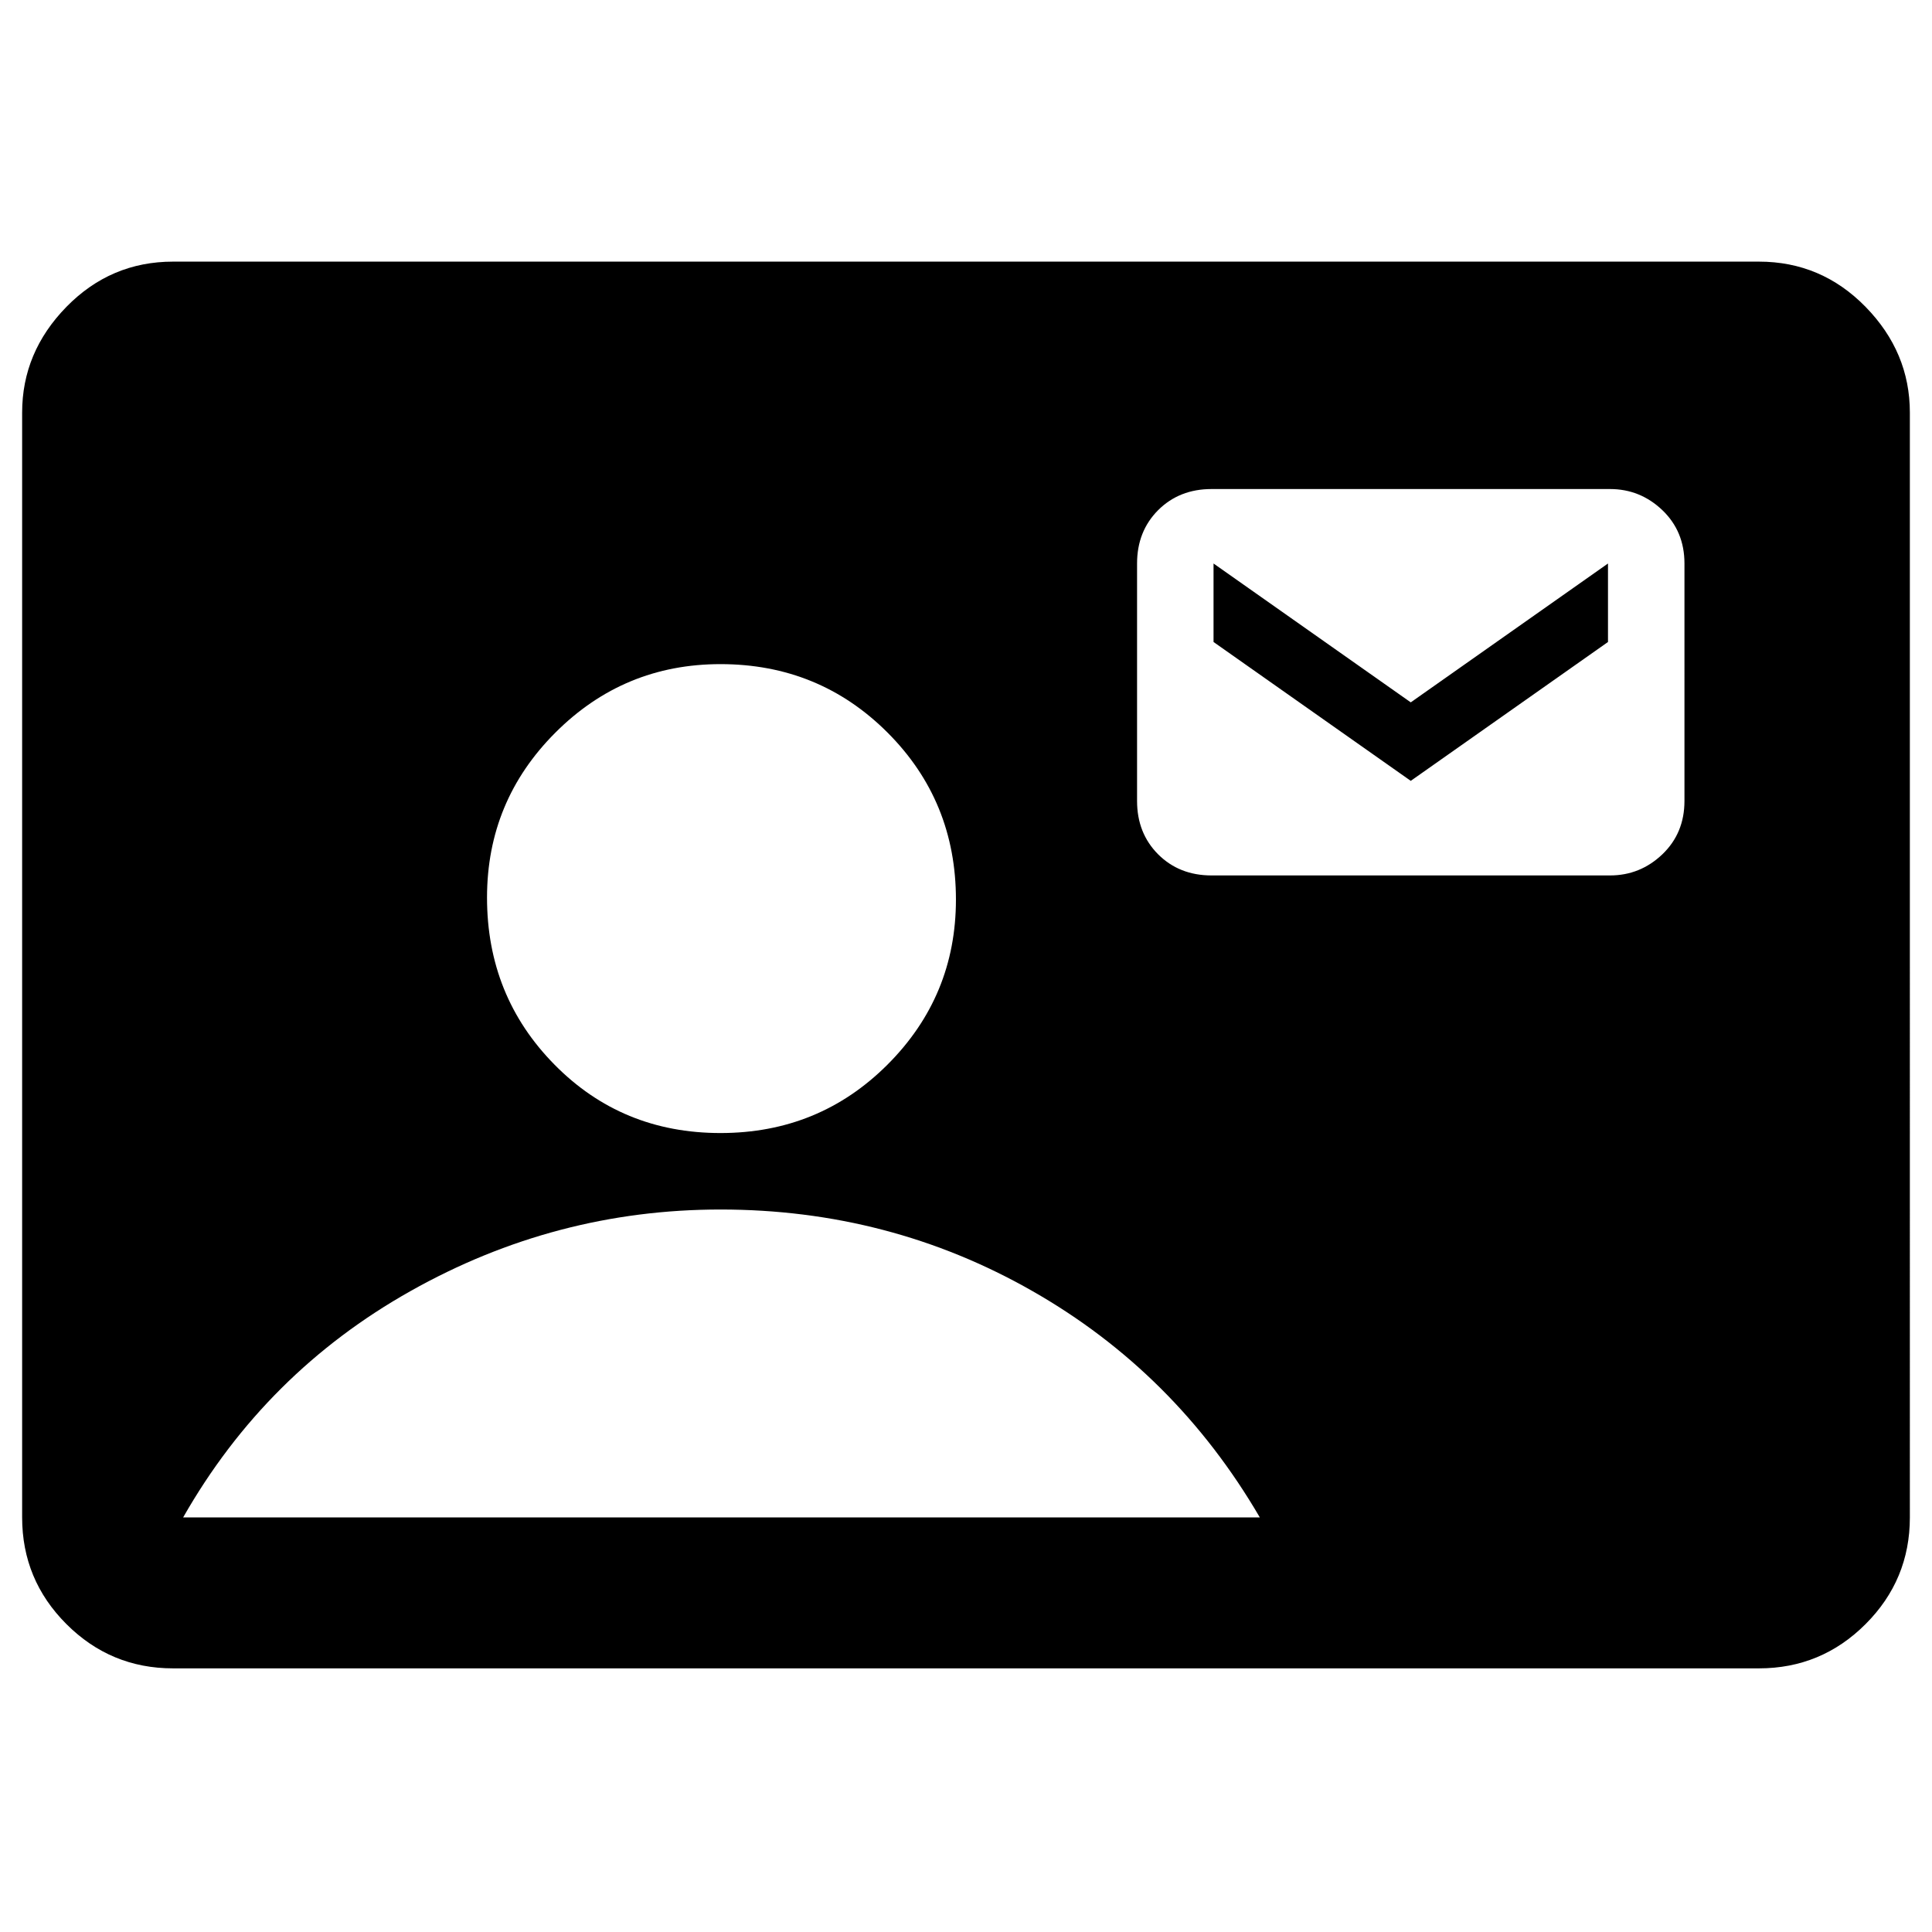 <svg xmlns="http://www.w3.org/2000/svg" height="24" width="24"><path d="M2.15 20.725q-.775 0-1.325-.55-.55-.55-.55-1.325V5.125q0-.75.55-1.313.55-.562 1.325-.562h19.7q.775 0 1.325.562.55.563.55 1.313V18.85q0 .775-.55 1.325-.55.55-1.325.55Zm6.8-6.65q1.225 0 2.075-.85.85-.85.85-2.05 0-1.225-.85-2.075-.85-.85-2.075-.85-1.2 0-2.05.85-.85.85-.85 2.05 0 1.225.838 2.075.837.85 2.062.85Zm6.1-3.2H20q.375 0 .65-.262.275-.263.275-.663V7q0-.4-.275-.663-.275-.262-.65-.262h-4.95q-.4 0-.663.262-.262.263-.262.663v2.95q0 .4.262.663.263.262.663.262ZM2.275 18.85H15.65q-1.05-1.8-2.825-2.812-1.775-1.013-3.875-1.013-2.05 0-3.85 1.013-1.8 1.012-2.825 2.812Zm15.25-9.15-2.45-1.725V7l2.45 1.725L19.975 7v.975Z"/></svg>
